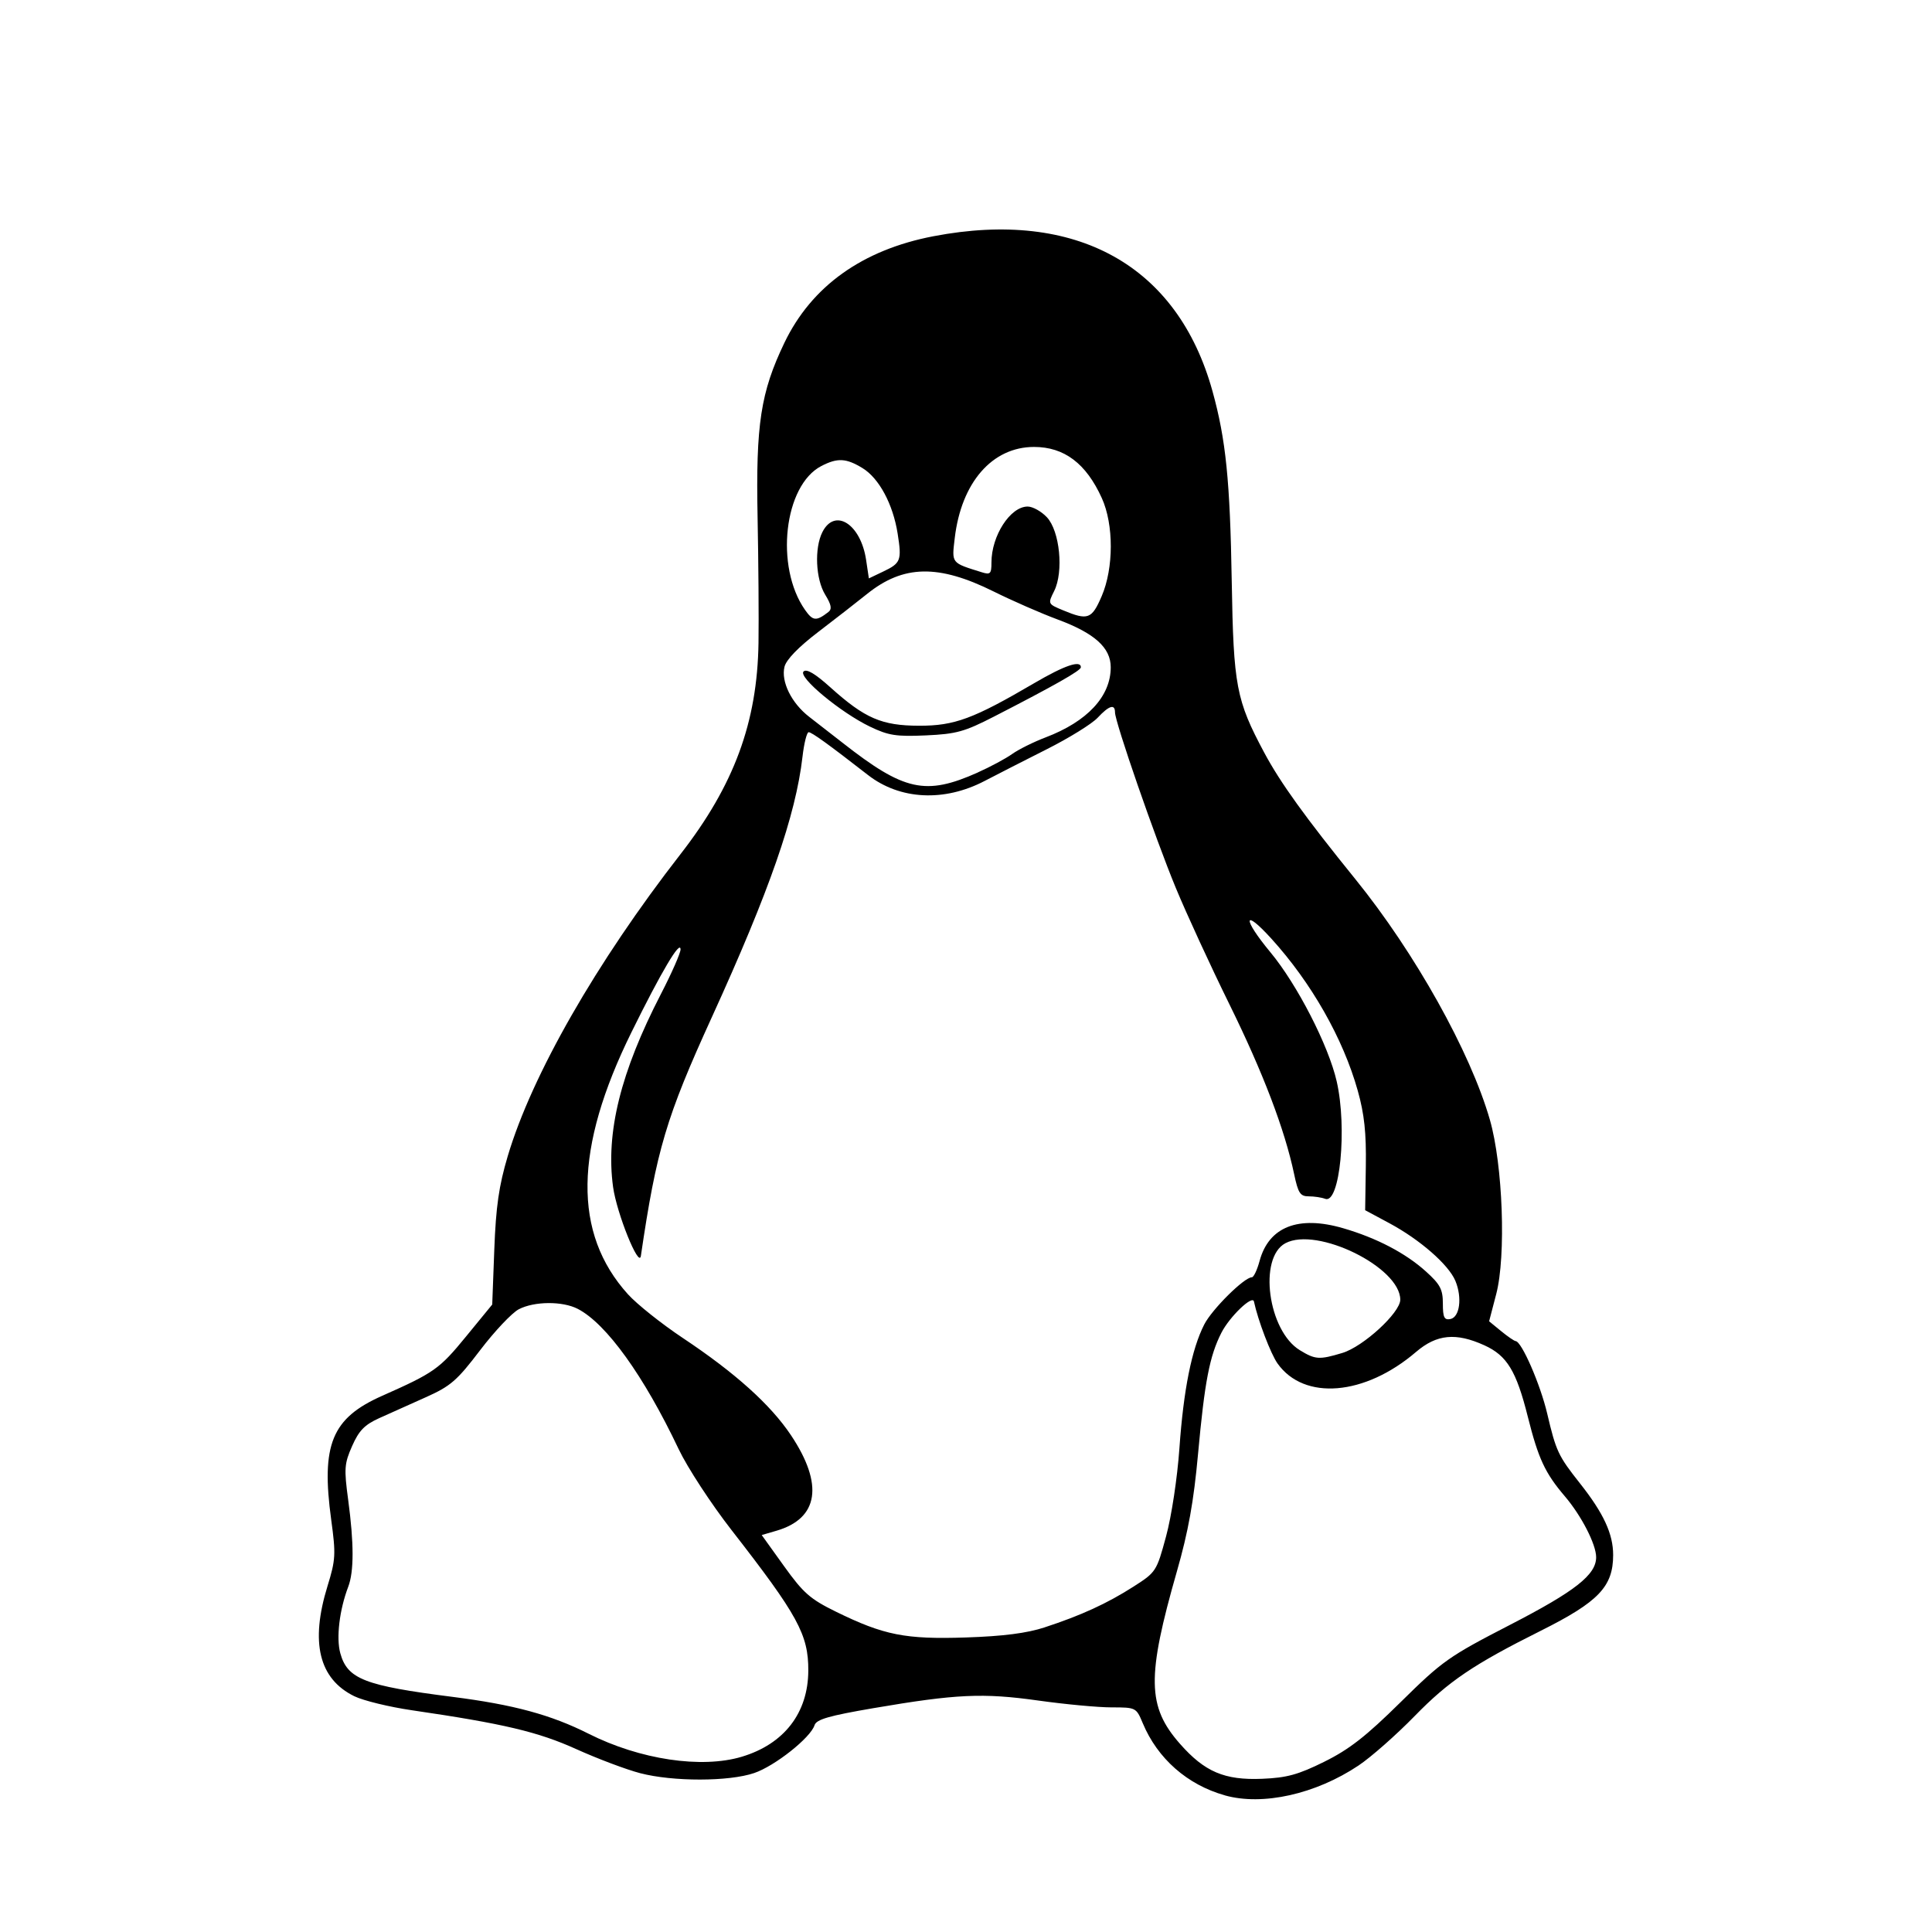 <?xml version="1.0" encoding="UTF-8" standalone="no"?>
<!-- Created with Inkscape (http://www.inkscape.org/) -->

<svg
   xmlns:dc="http://purl.org/dc/elements/1.1/"
   xmlns:cc="http://creativecommons.org/ns#"
   xmlns:rdf="http://www.w3.org/1999/02/22-rdf-syntax-ns#"
   xmlns:svg="http://www.w3.org/2000/svg"
   xmlns="http://www.w3.org/2000/svg"
   xmlns:sodipodi="http://sodipodi.sourceforge.net/DTD/sodipodi-0.dtd"
   xmlns:inkscape="http://www.inkscape.org/namespaces/inkscape"
   version="1.1"
   id="svg2"
   width="80"
   height="80"
   viewBox="0 0 80 80"
   sodipodi:docname="linux.svg"
   inkscape:version="0.92.1 r">
  <defs
     id="defs6" />
  <sodipodi:namedview
     pagecolor="#ffffff"
     bordercolor="#666666"
     borderopacity="1"
     objecttolerance="10"
     gridtolerance="10"
     guidetolerance="10"
     inkscape:pageopacity="0"
     inkscape:pageshadow="2"
     inkscape:window-width="1920"
     inkscape:window-height="1001"
     id="namedview4"
     showgrid="false"
     inkscape:zoom="3.6875"
     inkscape:cx="29.11702"
     inkscape:cy="44.696025"
     inkscape:window-x="0"
     inkscape:window-y="55"
     inkscape:window-maximized="1"
     inkscape:current-layer="svg2" />
  <circle
     style="fill:#1d62f0;fill-opacity:0;stroke-width:2.316;stroke-miterlimit:4;stroke-dasharray:none"
     id="path4567"
     cx="40"
     cy="40"
     r="40" />
  <path
     sodipodi:nodetypes="cssssccccccsssscscsccsssssssscsccssscscccssscsssscssssscccscccscccsssssccccsscssccsssscscssscscsssccsssssssscssssscscscsscsssccssscssccsssscsccsscccscscscscccssccscscc"
     inkscape:connector-curvature="0"
     id="path4523"
     d="m 50.718,74.341 c -1.553,-0.436 -2.787,-1.521 -3.4,-2.99 -0.269,-0.645 -0.283,-0.652 -1.291,-0.652 -0.56,0 -1.928,-0.128 -3.039,-0.284 -2.289,-0.321 -3.392,-0.27 -6.826,0.317 -1.841,0.315 -2.358,0.465 -2.434,0.706 -0.165,0.518 -1.64,1.688 -2.499,1.98 -1.048,0.357 -3.36,0.36 -4.72,0.006 -0.574,-0.15 -1.761,-0.597 -2.638,-0.993 -1.591,-0.72 -3.01,-1.056 -6.822,-1.614 -0.936,-0.137 -2.006,-0.398 -2.378,-0.58 -1.465,-0.718 -1.831,-2.225 -1.109,-4.563 0.336,-1.088 0.348,-1.31 0.153,-2.74 -0.426,-3.118 0.022,-4.211 2.107,-5.135 2.149,-0.953 2.374,-1.111 3.469,-2.449 l 1.091,-1.332 0.086,-2.282 c 0.067,-1.779 0.19,-2.632 0.558,-3.869 0.997,-3.352 3.663,-8.012 7.152,-12.498 2.219,-2.854 3.18,-5.457 3.23,-8.748 0.015,-1.018 -0.002,-3.359 -0.038,-5.201 -0.076,-3.852 0.127,-5.175 1.109,-7.223 1.125,-2.346 3.231,-3.852 6.173,-4.415 5.91,-1.131 10.11,1.2 11.554,6.414 0.556,2.008 0.728,3.705 0.798,7.888 0.072,4.323 0.184,4.908 1.345,7.08 0.663,1.241 1.699,2.679 3.776,5.243 2.462,3.039 4.761,7.151 5.568,9.962 0.537,1.868 0.674,5.64 0.263,7.213 l -0.295,1.13 0.497,0.407 c 0.273,0.224 0.544,0.409 0.601,0.413 0.25,0.015 1.023,1.791 1.308,3.004 0.366,1.559 0.455,1.748 1.361,2.893 0.975,1.234 1.37,2.089 1.369,2.962 -0.002,1.309 -0.604,1.938 -2.996,3.135 -2.792,1.396 -3.814,2.087 -5.222,3.531 -0.765,0.784 -1.812,1.707 -2.328,2.051 -1.777,1.186 -3.967,1.674 -5.532,1.235 z m 4.117,-1.391 c 1.034,-0.511 1.726,-1.051 3.161,-2.467 1.733,-1.709 1.99,-1.891 4.528,-3.2 2.701,-1.393 3.569,-2.074 3.569,-2.802 0,-0.532 -0.61,-1.718 -1.297,-2.524 -0.819,-0.96 -1.098,-1.56 -1.533,-3.295 -0.476,-1.898 -0.862,-2.531 -1.801,-2.957 -1.177,-0.534 -1.971,-0.457 -2.827,0.276 -2.122,1.816 -4.633,2.026 -5.734,0.479 -0.281,-0.394 -0.812,-1.788 -0.978,-2.568 -0.06,-0.281 -1.007,0.628 -1.346,1.292 -0.491,0.963 -0.695,2.021 -0.969,5.024 -0.179,1.966 -0.403,3.21 -0.872,4.848 -1.257,4.386 -1.236,5.607 0.125,7.153 1.022,1.161 1.846,1.511 3.404,1.447 1.021,-0.042 1.487,-0.17 2.571,-0.706 z M 30.721,72.741 c 1.749,-0.526 2.742,-1.813 2.749,-3.564 0.006,-1.491 -0.43,-2.289 -3.181,-5.823 -0.842,-1.081 -1.826,-2.588 -2.187,-3.348 -1.443,-3.041 -2.994,-5.197 -4.179,-5.809 -0.629,-0.325 -1.795,-0.318 -2.44,0.016 -0.282,0.146 -1.003,0.909 -1.601,1.695 -0.963,1.265 -1.223,1.49 -2.255,1.951 -0.642,0.286 -1.509,0.676 -1.928,0.865 -0.601,0.272 -0.836,0.513 -1.117,1.15 -0.324,0.732 -0.339,0.937 -0.165,2.229 0.242,1.801 0.243,2.971 0.002,3.603 -0.364,0.956 -0.503,2.118 -0.328,2.75 0.295,1.07 1.002,1.345 4.649,1.808 2.524,0.321 4.074,0.741 5.632,1.526 2.126,1.072 4.678,1.454 6.35,0.951 z m 12.539,-5.357 c 1.502,-0.491 2.581,-0.986 3.675,-1.685 0.935,-0.598 0.956,-0.63 1.349,-2.08 0.226,-0.832 0.466,-2.418 0.553,-3.648 0.171,-2.43 0.508,-4.107 1.028,-5.127 0.323,-0.632 1.657,-1.955 1.972,-1.955 0.076,0 0.219,-0.303 0.319,-0.673 0.382,-1.418 1.604,-1.898 3.458,-1.359 1.387,0.403 2.589,1.031 3.433,1.794 0.59,0.533 0.699,0.74 0.699,1.329 0,0.569 0.057,0.687 0.309,0.639 0.39,-0.074 0.498,-0.884 0.21,-1.579 -0.277,-0.669 -1.468,-1.71 -2.733,-2.389 l -1.004,-0.539 0.028,-1.83 c 0.021,-1.375 -0.062,-2.151 -0.335,-3.122 -0.604,-2.154 -1.919,-4.468 -3.578,-6.294 -1.172,-1.29 -1.203,-0.839 -0.039,0.564 1.111,1.339 2.407,3.863 2.746,5.348 0.441,1.931 0.131,5.097 -0.477,4.863 -0.147,-0.057 -0.453,-0.103 -0.68,-0.103 -0.354,0 -0.439,-0.129 -0.607,-0.926 -0.388,-1.841 -1.285,-4.196 -2.68,-7.029 -0.782,-1.589 -1.783,-3.762 -2.223,-4.828 -0.851,-2.059 -2.513,-6.857 -2.513,-7.256 0,-0.362 -0.246,-0.286 -0.719,0.221 -0.235,0.252 -1.181,0.838 -2.102,1.302 -0.921,0.464 -2.08,1.056 -2.576,1.315 -1.676,0.876 -3.508,0.783 -4.83,-0.244 -1.638,-1.274 -2.331,-1.774 -2.458,-1.774 -0.076,0 -0.191,0.456 -0.255,1.014 -0.28,2.433 -1.369,5.56 -3.753,10.784 -1.894,4.15 -2.293,5.492 -2.94,9.889 -0.077,0.524 -1.003,-1.773 -1.151,-2.857 -0.309,-2.254 0.311,-4.756 1.98,-7.986 0.451,-0.873 0.817,-1.706 0.814,-1.851 -0.007,-0.407 -0.791,0.914 -2.032,3.43 -2.379,4.821 -2.427,8.327 -0.147,10.85 0.372,0.412 1.393,1.225 2.268,1.808 2.173,1.446 3.638,2.763 4.484,4.03 1.36,2.036 1.147,3.444 -0.599,3.954 l -0.613,0.179 0.923,1.286 c 0.803,1.119 1.082,1.364 2.157,1.891 1.98,0.971 2.871,1.147 5.378,1.064 1.545,-0.051 2.52,-0.177 3.262,-0.419 z M 55.58,56.024 c 0.868,-0.26 2.402,-1.669 2.402,-2.205 0,-1.345 -3.448,-3.041 -4.758,-2.339 -1.127,0.603 -0.718,3.626 0.6,4.429 0.641,0.391 0.801,0.402 1.756,0.115 z M 40.491,31.984 c 0.514,-0.229 1.153,-0.572 1.421,-0.763 0.267,-0.19 0.889,-0.499 1.381,-0.686 1.732,-0.658 2.7,-1.699 2.7,-2.905 0,-0.811 -0.668,-1.411 -2.205,-1.981 -0.678,-0.251 -1.868,-0.772 -2.644,-1.157 -2.284,-1.134 -3.737,-1.106 -5.238,0.1 -0.416,0.334 -1.33,1.046 -2.031,1.581 -0.809,0.617 -1.317,1.141 -1.39,1.434 -0.154,0.613 0.288,1.509 1.023,2.076 0.321,0.247 0.94,0.729 1.377,1.071 2.559,2.006 3.438,2.199 5.607,1.232 z m -4.461,-1.892 c -1.221,-0.587 -2.99,-2.053 -2.757,-2.286 0.123,-0.123 0.475,0.084 1.107,0.652 1.433,1.289 2.127,1.589 3.678,1.593 1.465,0.003 2.245,-0.285 4.776,-1.768 1.251,-0.733 1.926,-0.961 1.923,-0.651 -0.001,0.134 -1.086,0.75 -3.595,2.039 -1.225,0.629 -1.564,0.723 -2.821,0.78 -1.228,0.055 -1.553,0.005 -2.311,-0.36 z m -1.73,-4.748 c 0.158,-0.122 0.126,-0.3 -0.132,-0.722 -0.394,-0.645 -0.451,-1.923 -0.115,-2.588 0.514,-1.02 1.587,-0.34 1.81,1.147 l 0.115,0.769 0.591,-0.282 c 0.734,-0.35 0.776,-0.461 0.6,-1.576 -0.192,-1.216 -0.77,-2.292 -1.455,-2.709 -0.678,-0.414 -1.036,-0.432 -1.704,-0.086 -1.547,0.8 -1.929,4.17 -0.676,5.957 0.325,0.464 0.463,0.477 0.965,0.09 z m 11.317,-0.654 c 0.502,-1.166 0.505,-2.968 0.006,-4.067 -0.65,-1.433 -1.556,-2.116 -2.806,-2.116 -1.732,0 -3.012,1.471 -3.283,3.773 -0.125,1.061 -0.159,1.017 1.123,1.417 0.351,0.109 0.397,0.062 0.397,-0.406 1.1e-5,-1.109 0.781,-2.316 1.499,-2.316 0.209,0 0.567,0.199 0.796,0.443 0.536,0.571 0.702,2.254 0.301,3.057 -0.265,0.531 -0.264,0.533 0.377,0.799 1.021,0.424 1.181,0.365 1.59,-0.585 z"
     style="fill:#000000;stroke-width:0.176" />
</svg>
